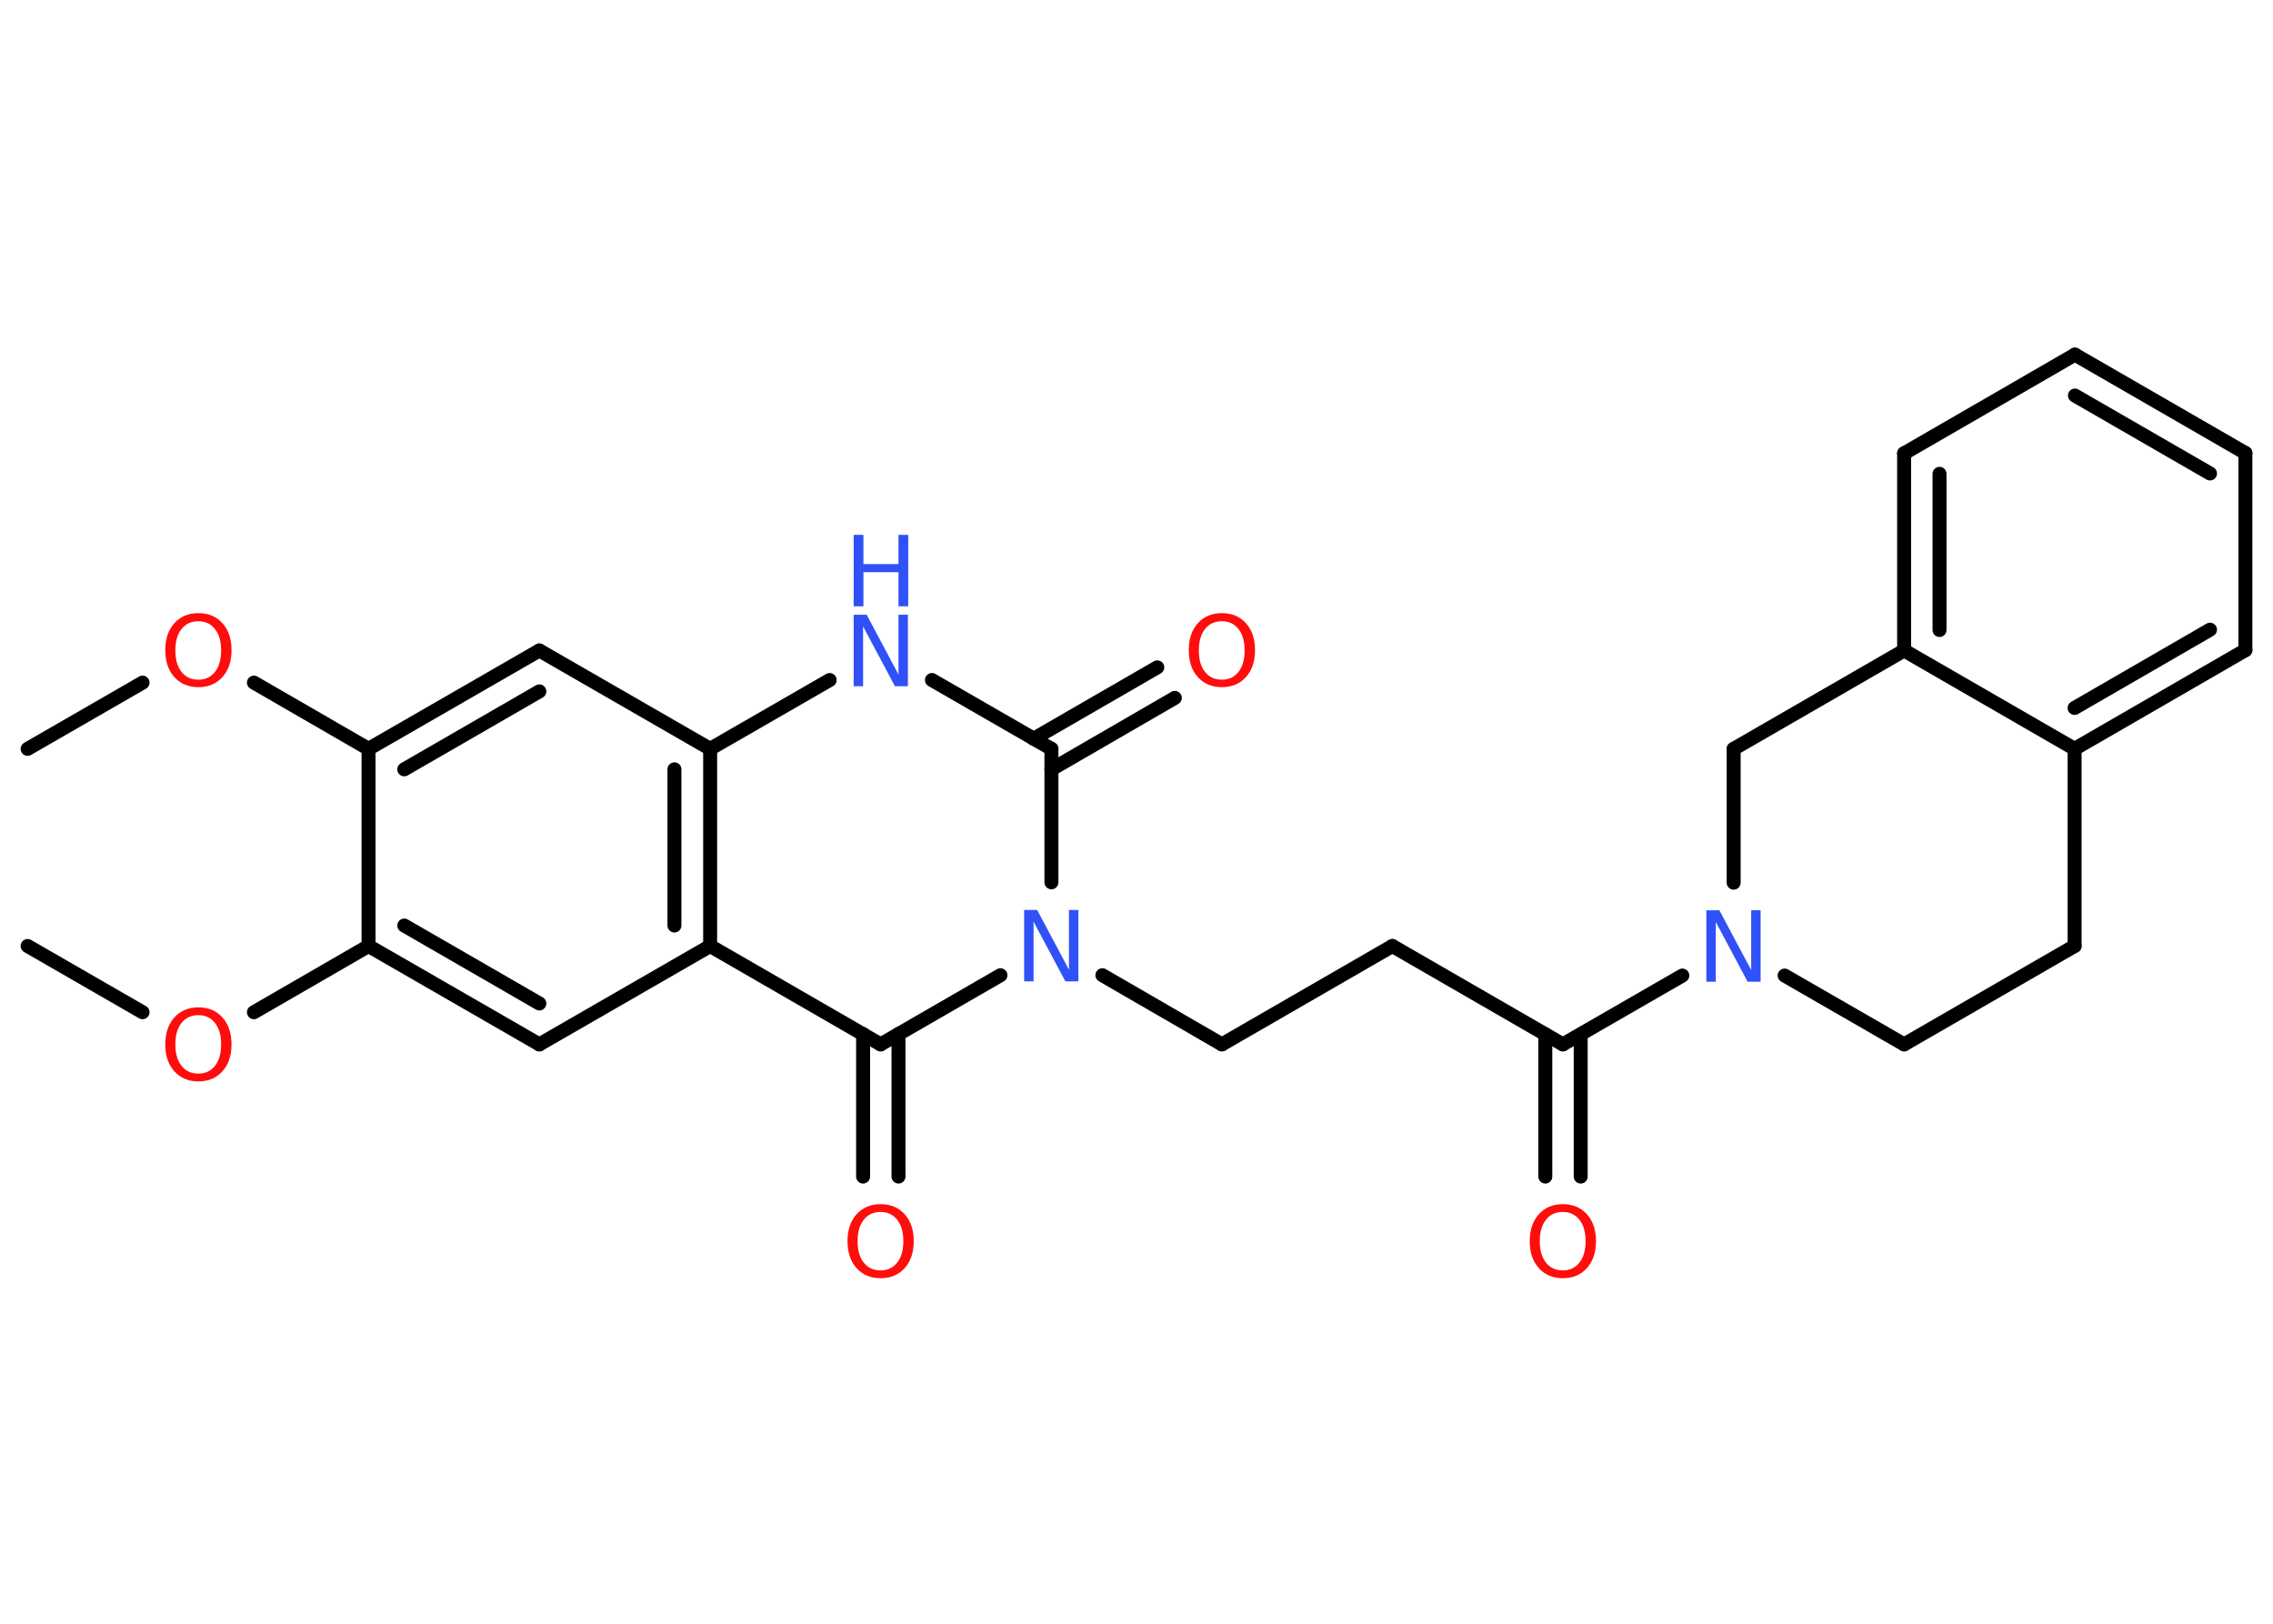 <?xml version='1.0' encoding='UTF-8'?>
<!DOCTYPE svg PUBLIC "-//W3C//DTD SVG 1.1//EN" "http://www.w3.org/Graphics/SVG/1.1/DTD/svg11.dtd">
<svg version='1.2' xmlns='http://www.w3.org/2000/svg' xmlns:xlink='http://www.w3.org/1999/xlink' width='70.0mm' height='50.0mm' viewBox='0 0 70.0 50.0'>
  <desc>Generated by the Chemistry Development Kit (http://github.com/cdk)</desc>
  <g stroke-linecap='round' stroke-linejoin='round' stroke='#000000' stroke-width='.43' fill='#FF0D0D'>
    <rect x='.0' y='.0' width='70.0' height='50.0' fill='#FFFFFF' stroke='none'/>
    <g id='mol1' class='mol'>
      <line id='mol1bnd1' class='bond' x1='.85' y1='23.06' x2='4.39' y2='21.02'/>
      <line id='mol1bnd2' class='bond' x1='7.82' y1='21.02' x2='11.35' y2='23.06'/>
      <g id='mol1bnd3' class='bond'>
        <line x1='16.61' y1='20.03' x2='11.35' y2='23.06'/>
        <line x1='16.61' y1='21.29' x2='12.45' y2='23.69'/>
      </g>
      <line id='mol1bnd4' class='bond' x1='16.61' y1='20.03' x2='21.87' y2='23.06'/>
      <line id='mol1bnd5' class='bond' x1='21.87' y1='23.06' x2='25.55' y2='20.94'/>
      <line id='mol1bnd6' class='bond' x1='28.7' y1='20.94' x2='32.38' y2='23.06'/>
      <g id='mol1bnd7' class='bond'>
        <line x1='31.83' y1='22.75' x2='35.64' y2='20.55'/>
        <line x1='32.38' y1='23.69' x2='36.18' y2='21.49'/>
      </g>
      <line id='mol1bnd8' class='bond' x1='32.38' y1='23.06' x2='32.38' y2='27.17'/>
      <line id='mol1bnd9' class='bond' x1='33.95' y1='30.03' x2='37.63' y2='32.16'/>
      <line id='mol1bnd10' class='bond' x1='37.63' y1='32.16' x2='42.88' y2='29.13'/>
      <line id='mol1bnd11' class='bond' x1='42.88' y1='29.13' x2='48.13' y2='32.16'/>
      <g id='mol1bnd12' class='bond'>
        <line x1='48.68' y1='31.85' x2='48.68' y2='36.23'/>
        <line x1='47.59' y1='31.85' x2='47.59' y2='36.23'/>
      </g>
      <line id='mol1bnd13' class='bond' x1='48.13' y1='32.16' x2='51.81' y2='30.04'/>
      <line id='mol1bnd14' class='bond' x1='54.96' y1='30.04' x2='58.64' y2='32.16'/>
      <line id='mol1bnd15' class='bond' x1='58.64' y1='32.16' x2='63.89' y2='29.13'/>
      <line id='mol1bnd16' class='bond' x1='63.89' y1='29.13' x2='63.89' y2='23.06'/>
      <g id='mol1bnd17' class='bond'>
        <line x1='63.89' y1='23.06' x2='69.15' y2='20.02'/>
        <line x1='63.89' y1='21.8' x2='68.06' y2='19.39'/>
      </g>
      <line id='mol1bnd18' class='bond' x1='69.15' y1='20.02' x2='69.15' y2='13.95'/>
      <g id='mol1bnd19' class='bond'>
        <line x1='69.15' y1='13.95' x2='63.9' y2='10.92'/>
        <line x1='68.06' y1='14.58' x2='63.9' y2='12.18'/>
      </g>
      <line id='mol1bnd20' class='bond' x1='63.9' y1='10.92' x2='58.64' y2='13.96'/>
      <g id='mol1bnd21' class='bond'>
        <line x1='58.64' y1='13.96' x2='58.64' y2='20.03'/>
        <line x1='59.73' y1='14.59' x2='59.73' y2='19.4'/>
      </g>
      <line id='mol1bnd22' class='bond' x1='63.89' y1='23.06' x2='58.64' y2='20.03'/>
      <line id='mol1bnd23' class='bond' x1='58.64' y1='20.03' x2='53.39' y2='23.06'/>
      <line id='mol1bnd24' class='bond' x1='53.39' y1='27.18' x2='53.39' y2='23.06'/>
      <line id='mol1bnd25' class='bond' x1='30.81' y1='30.03' x2='27.12' y2='32.16'/>
      <g id='mol1bnd26' class='bond'>
        <line x1='27.67' y1='31.84' x2='27.67' y2='36.23'/>
        <line x1='26.58' y1='31.84' x2='26.58' y2='36.23'/>
      </g>
      <line id='mol1bnd27' class='bond' x1='27.12' y1='32.16' x2='21.87' y2='29.13'/>
      <g id='mol1bnd28' class='bond'>
        <line x1='21.87' y1='29.13' x2='21.87' y2='23.06'/>
        <line x1='20.77' y1='28.5' x2='20.77' y2='23.69'/>
      </g>
      <line id='mol1bnd29' class='bond' x1='21.87' y1='29.13' x2='16.61' y2='32.16'/>
      <g id='mol1bnd30' class='bond'>
        <line x1='11.35' y1='29.13' x2='16.61' y2='32.16'/>
        <line x1='12.45' y1='28.5' x2='16.61' y2='30.9'/>
      </g>
      <line id='mol1bnd31' class='bond' x1='11.35' y1='23.06' x2='11.35' y2='29.13'/>
      <line id='mol1bnd32' class='bond' x1='11.35' y1='29.13' x2='7.82' y2='31.17'/>
      <line id='mol1bnd33' class='bond' x1='4.39' y1='31.17' x2='.85' y2='29.13'/>
      <path id='mol1atm2' class='atom' d='M6.11 19.13q-.33 .0 -.52 .24q-.19 .24 -.19 .66q.0 .42 .19 .66q.19 .24 .52 .24q.32 .0 .51 -.24q.19 -.24 .19 -.66q.0 -.42 -.19 -.66q-.19 -.24 -.51 -.24zM6.11 18.88q.46 .0 .74 .31q.28 .31 .28 .83q.0 .52 -.28 .83q-.28 .31 -.74 .31q-.46 .0 -.74 -.31q-.28 -.31 -.28 -.83q.0 -.52 .28 -.83q.28 -.31 .74 -.31z' stroke='none'/>
      <g id='mol1atm6' class='atom'>
        <path d='M26.29 18.93h.4l.98 1.84v-1.84h.29v2.2h-.4l-.98 -1.84v1.84h-.29v-2.2z' stroke='none' fill='#3050F8'/>
        <path d='M26.29 16.47h.3v.9h1.08v-.9h.3v2.2h-.3v-1.05h-1.08v1.05h-.3v-2.2z' stroke='none' fill='#3050F8'/>
      </g>
      <path id='mol1atm8' class='atom' d='M37.63 19.13q-.33 .0 -.52 .24q-.19 .24 -.19 .66q.0 .42 .19 .66q.19 .24 .52 .24q.32 .0 .51 -.24q.19 -.24 .19 -.66q.0 -.42 -.19 -.66q-.19 -.24 -.51 -.24zM37.63 18.88q.46 .0 .74 .31q.28 .31 .28 .83q.0 .52 -.28 .83q-.28 .31 -.74 .31q-.46 .0 -.74 -.31q-.28 -.31 -.28 -.83q.0 -.52 .28 -.83q.28 -.31 .74 -.31z' stroke='none'/>
      <path id='mol1atm9' class='atom' d='M31.54 28.02h.4l.98 1.84v-1.84h.29v2.2h-.4l-.98 -1.84v1.84h-.29v-2.2z' stroke='none' fill='#3050F8'/>
      <path id='mol1atm13' class='atom' d='M48.13 37.32q-.33 .0 -.52 .24q-.19 .24 -.19 .66q.0 .42 .19 .66q.19 .24 .52 .24q.32 .0 .51 -.24q.19 -.24 .19 -.66q.0 -.42 -.19 -.66q-.19 -.24 -.51 -.24zM48.13 37.08q.46 .0 .74 .31q.28 .31 .28 .83q.0 .52 -.28 .83q-.28 .31 -.74 .31q-.46 .0 -.74 -.31q-.28 -.31 -.28 -.83q.0 -.52 .28 -.83q.28 -.31 .74 -.31z' stroke='none'/>
      <path id='mol1atm14' class='atom' d='M52.55 28.03h.4l.98 1.84v-1.84h.29v2.2h-.4l-.98 -1.84v1.84h-.29v-2.2z' stroke='none' fill='#3050F8'/>
      <path id='mol1atm25' class='atom' d='M27.12 37.32q-.33 .0 -.52 .24q-.19 .24 -.19 .66q.0 .42 .19 .66q.19 .24 .52 .24q.32 .0 .51 -.24q.19 -.24 .19 -.66q.0 -.42 -.19 -.66q-.19 -.24 -.51 -.24zM27.12 37.08q.46 .0 .74 .31q.28 .31 .28 .83q.0 .52 -.28 .83q-.28 .31 -.74 .31q-.46 .0 -.74 -.31q-.28 -.31 -.28 -.83q.0 -.52 .28 -.83q.28 -.31 .74 -.31z' stroke='none'/>
      <path id='mol1atm29' class='atom' d='M6.11 31.26q-.33 .0 -.52 .24q-.19 .24 -.19 .66q.0 .42 .19 .66q.19 .24 .52 .24q.32 .0 .51 -.24q.19 -.24 .19 -.66q.0 -.42 -.19 -.66q-.19 -.24 -.51 -.24zM6.11 31.02q.46 .0 .74 .31q.28 .31 .28 .83q.0 .52 -.28 .83q-.28 .31 -.74 .31q-.46 .0 -.74 -.31q-.28 -.31 -.28 -.83q.0 -.52 .28 -.83q.28 -.31 .74 -.31z' stroke='none'/>
    </g>
  </g>
</svg>
